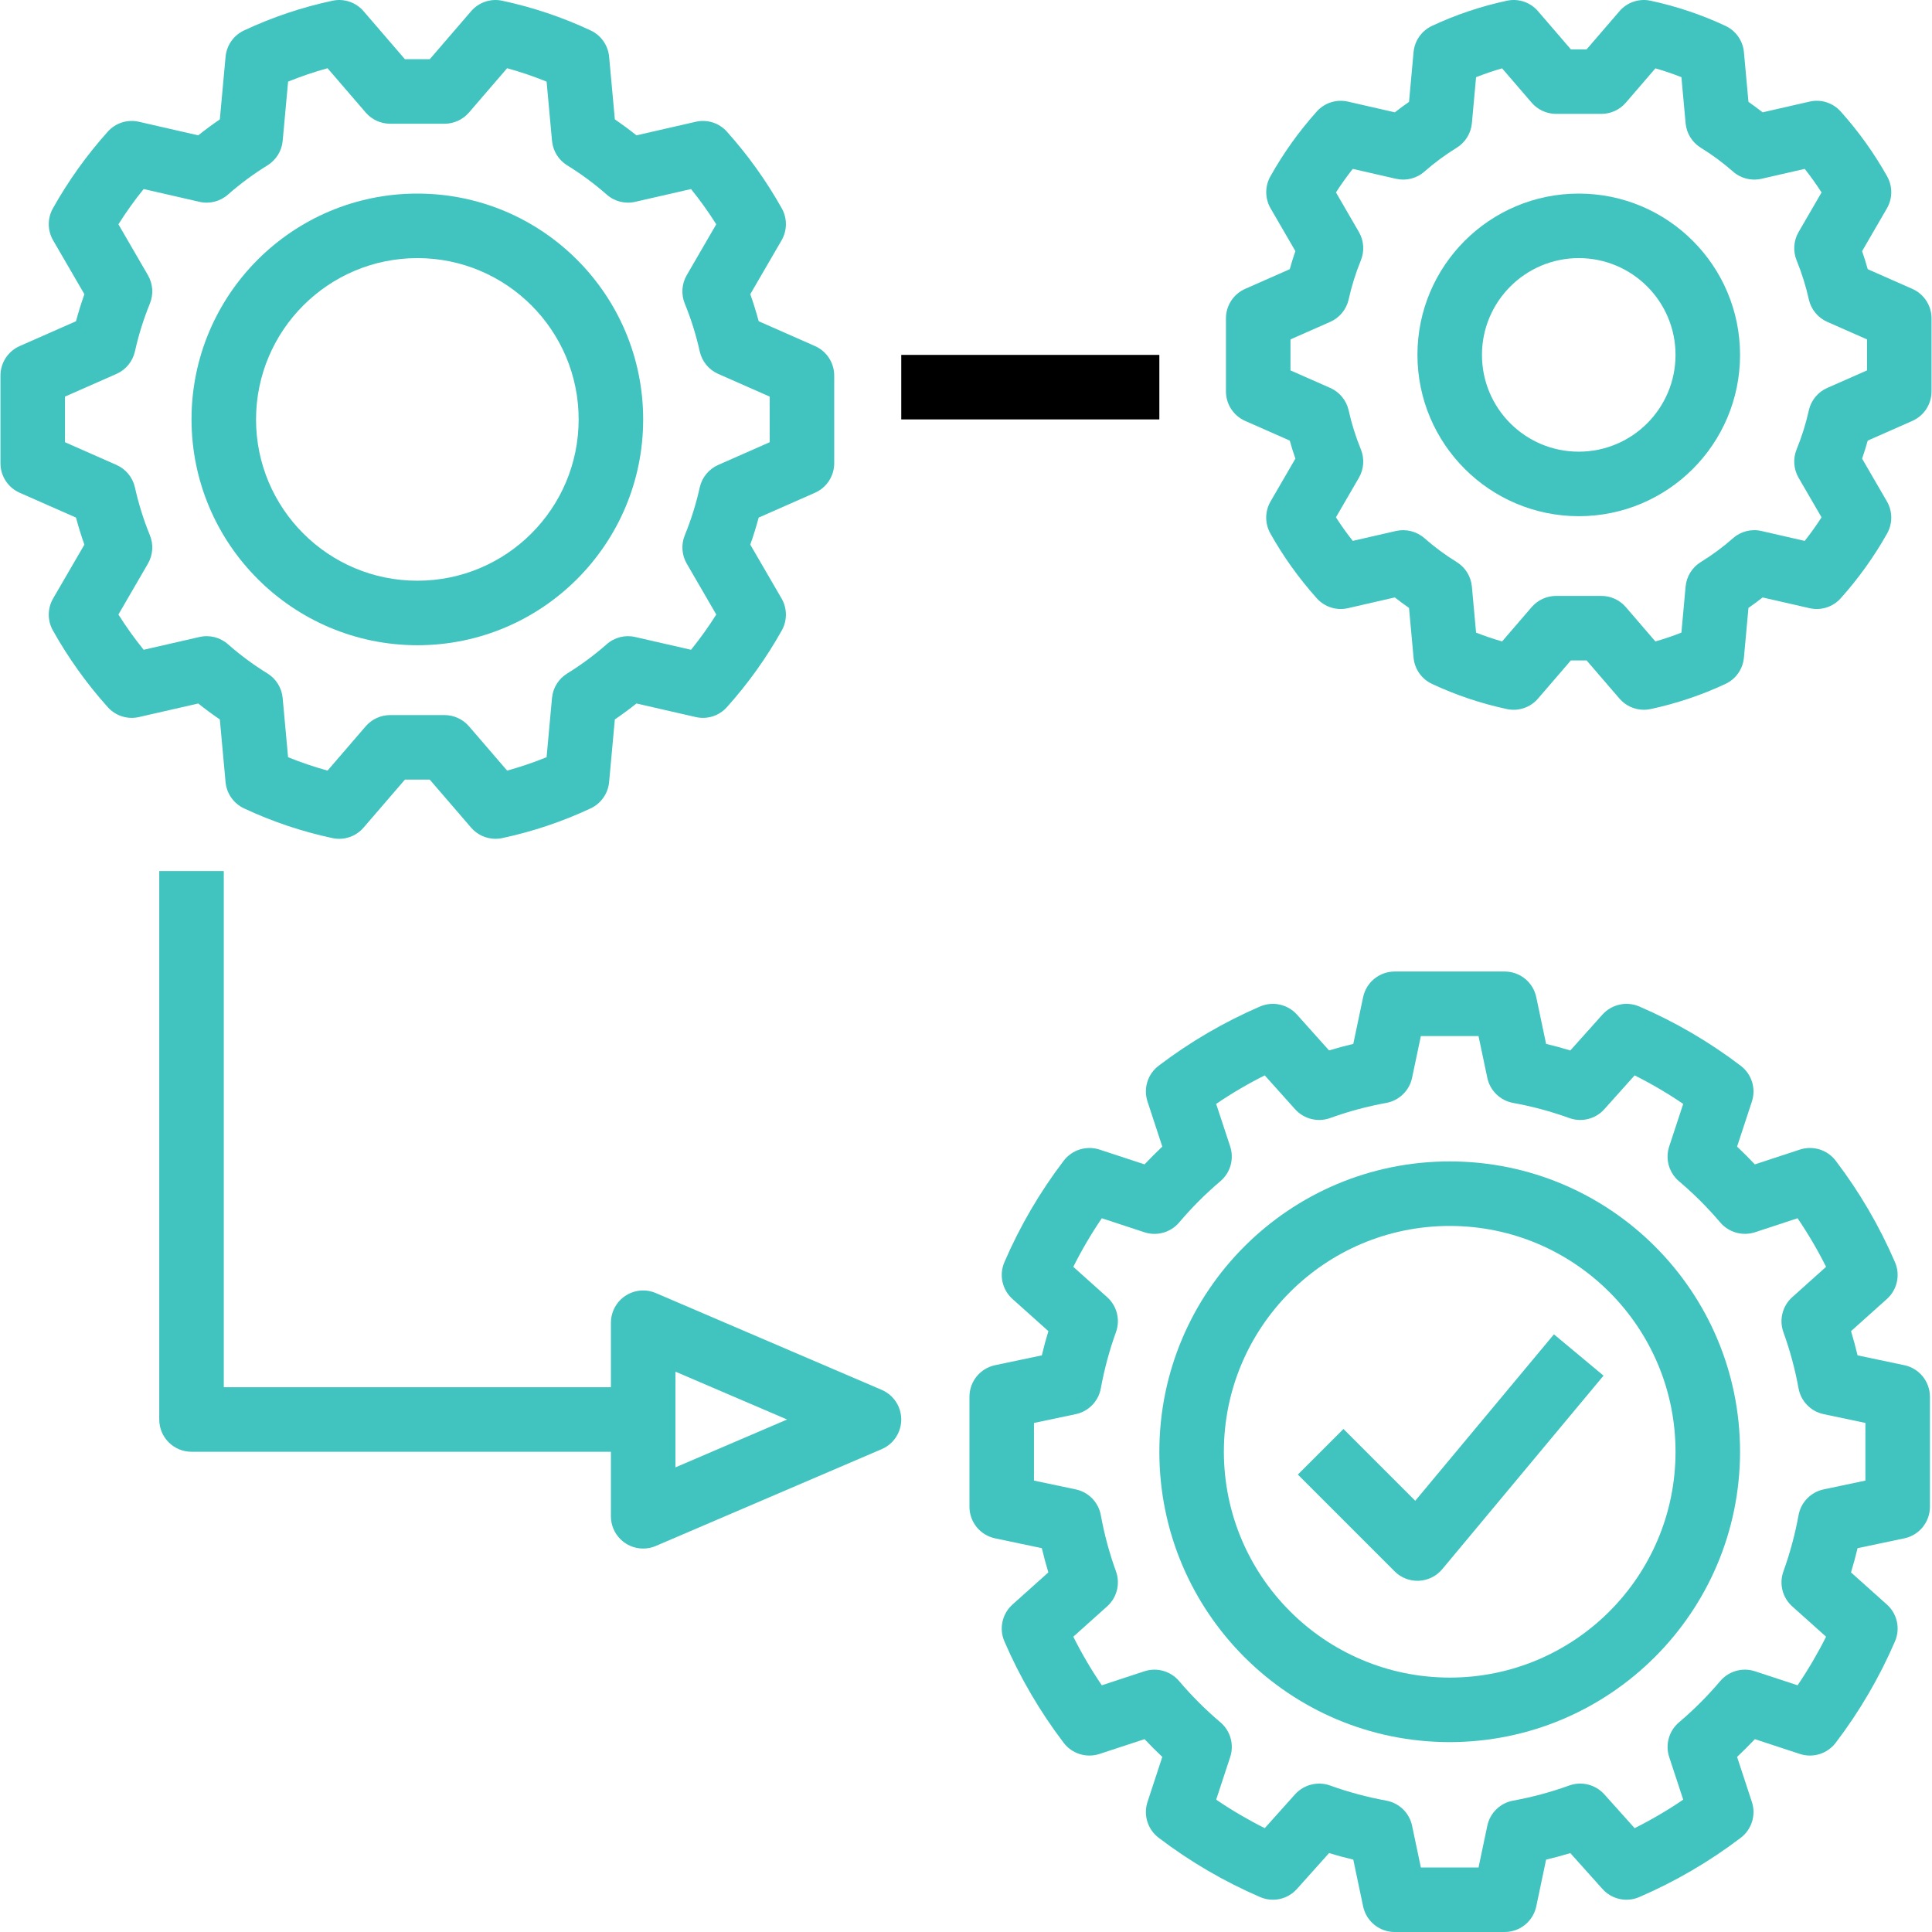 <?xml version="1.0" encoding="iso-8859-1"?>
<!-- Generator: Adobe Illustrator 19.0.0, SVG Export Plug-In . SVG Version: 6.00 Build 0)  -->
<svg version="1.1" id="Capa_1" xmlns="http://www.w3.org/2000/svg" xmlns:xlink="http://www.w3.org/1999/xlink" x="0px" y="0px"
	 viewBox="0 0 479.091 479.091" style="enable-background:new 0 0 479.091 479.091;" xml:space="preserve">
<g>
	<g>
		<path fill="#41C4BF" d="M202.1,85.818l-13.961-6.157c-0.633-2.344-1.32-4.563-2.086-6.703l7.758-13.359c1.414-2.443,1.438-5.449,0.063-7.914
			c-3.822-6.823-8.386-13.203-13.609-19.024c-1.936-2.181-4.911-3.125-7.75-2.461l-14.687,3.36
			c-1.711-1.367-3.497-2.685-5.359-3.953l-1.422-15.547c-0.264-2.841-2.02-5.326-4.609-6.523
			c-7.001-3.279-14.353-5.748-21.914-7.359c-2.852-0.607-5.807,0.394-7.703,2.609l-10.25,11.899h-6.156L90.163,2.786
			c-1.894-2.217-4.851-3.219-7.703-2.609c-7.561,1.612-14.913,4.081-21.914,7.359c-2.592,1.199-4.348,3.688-4.609,6.531
			l-1.422,15.539c-1.852,1.266-3.648,2.586-5.359,3.953L34.467,30.2c-2.839-0.666-5.815,0.279-7.75,2.461
			c-5.224,5.82-9.788,12.2-13.609,19.024c-1.375,2.465-1.351,5.471,0.063,7.914l7.758,13.359c-0.766,2.141-1.453,4.359-2.086,6.703
			L4.881,85.817c-2.898,1.281-4.767,4.151-4.766,7.32v21.734c-0.002,3.169,1.867,6.039,4.766,7.32l13.961,6.157
			c0.633,2.344,1.32,4.563,2.086,6.703l-7.758,13.359c-1.414,2.443-1.438,5.449-0.063,7.914c3.822,6.823,8.386,13.203,13.609,19.024
			c1.939,2.176,4.911,3.12,7.75,2.461l14.687-3.36c1.711,1.367,3.497,2.685,5.359,3.953l1.422,15.547
			c0.264,2.841,2.02,5.326,4.609,6.523c7.001,3.279,14.353,5.748,21.914,7.359c2.852,0.603,5.805-0.397,7.703-2.609l10.25-11.898
			h6.156l10.25,11.898c1.519,1.767,3.733,2.783,6.063,2.781c0.551,0.001,1.101-0.057,1.641-0.172
			c7.561-1.612,14.913-4.081,21.914-7.359c2.592-1.199,4.348-3.688,4.609-6.531l1.422-15.539c1.852-1.266,3.648-2.586,5.359-3.953
			l14.688,3.359c2.839,0.662,5.813-0.283,7.75-2.461c5.224-5.82,9.788-12.2,13.609-19.024c1.375-2.465,1.351-5.471-0.063-7.914
			l-7.758-13.359c0.766-2.141,1.453-4.359,2.086-6.703l13.961-6.156c2.898-1.281,4.767-4.151,4.766-7.32V93.138
			C206.867,89.969,204.998,87.098,202.1,85.818z M190.867,109.661l-12.773,5.633c-2.307,1.022-3.998,3.072-4.563,5.531
			c-0.897,4.053-2.136,8.023-3.703,11.867c-0.954,2.304-0.781,4.92,0.469,7.078l7.32,12.617c-1.911,3.035-4.001,5.954-6.258,8.742
			l-13.828-3.164c-2.514-0.59-5.157,0.08-7.086,1.797c-3.063,2.689-6.345,5.117-9.813,7.258c-2.134,1.322-3.523,3.57-3.75,6.07
			l-1.344,14.68c-3.193,1.296-6.459,2.405-9.781,3.32l-9.461-10.984c-1.52-1.765-3.733-2.78-6.063-2.781H96.748
			c-2.329,0.001-4.542,1.016-6.063,2.781l-9.461,10.984c-3.325-0.915-6.593-2.024-9.789-3.32l-1.344-14.695
			c-0.232-2.496-1.62-4.74-3.75-6.062c-3.467-2.135-6.747-4.561-9.805-7.25c-1.929-1.716-4.572-2.386-7.086-1.797l-13.828,3.164
			c-2.257-2.788-4.346-5.707-6.258-8.742l7.32-12.617c1.249-2.158,1.423-4.774,0.469-7.078c-1.567-3.844-2.806-7.814-3.703-11.867
			c-0.565-2.459-2.255-4.509-4.563-5.531l-12.773-5.633V98.349l12.774-5.633c2.307-1.022,3.998-3.072,4.563-5.531
			c0.897-4.053,2.136-8.023,3.703-11.867c0.954-2.304,0.781-4.92-0.469-7.078l-7.32-12.617c1.911-3.035,4-5.954,6.257-8.742
			l13.828,3.164c2.514,0.585,5.155-0.085,7.086-1.797c3.063-2.689,6.345-5.117,9.813-7.258c2.134-1.322,3.523-3.57,3.75-6.07
			l1.344-14.68c3.193-1.296,6.459-2.405,9.781-3.32l9.461,10.984c1.52,1.765,3.733,2.78,6.063,2.781h13.484
			c2.329-0.001,4.542-1.017,6.063-2.781l9.461-10.984c3.325,0.915,6.593,2.024,9.789,3.32l1.344,14.695
			c0.232,2.496,1.62,4.74,3.75,6.062c3.467,2.135,6.747,4.561,9.805,7.25c1.93,1.713,4.572,2.383,7.086,1.797l13.828-3.164
			c2.257,2.788,4.347,5.707,6.258,8.742l-7.32,12.617c-1.249,2.158-1.423,4.774-0.469,7.078c1.567,3.844,2.806,7.814,3.703,11.867
			c0.565,2.459,2.255,4.509,4.563,5.531l12.773,5.633V109.661z"/>
	</g>
</g>
<g>
	<g>
		<path fill="#41C4BF" d="M103.491,48.005c-30.928,0-56,25.072-56,56c0.037,30.912,25.088,55.963,56,56c30.928,0,56-25.072,56-56
			C159.491,73.077,134.419,48.005,103.491,48.005z M103.491,144.005c-22.091,0-40-17.909-40-40c0.026-22.081,17.919-39.974,40-40
			c22.091,0,40,17.909,40,40S125.582,144.005,103.491,144.005z"/>
	</g>
</g>
<g>
	<g>
		<path fill="#41C4BF" d="M474.202,71.63l-11.047-4.875c-0.43-1.547-0.898-3.031-1.398-4.477l6.156-10.609c1.414-2.446,1.438-5.454,0.063-7.922
			c-3.239-5.767-7.1-11.161-11.516-16.086c-1.935-2.177-4.905-3.122-7.742-2.461l-11.625,2.656
			c-1.141-0.891-2.313-1.755-3.516-2.594l-1.125-12.328c-0.258-2.844-2.015-5.335-4.609-6.531c-5.93-2.77-12.154-4.859-18.555-6.227
			c-2.852-0.609-5.809,0.392-7.703,2.609l-8.141,9.453h-3.906l-8.141-9.453c-1.893-2.219-4.851-3.221-7.703-2.609
			c-6.4,1.368-12.625,3.456-18.555,6.227c-2.594,1.196-4.351,3.687-4.609,6.531l-1.125,12.328c-1.203,0.836-2.375,1.701-3.516,2.594
			L334.264,25.2c-2.837-0.657-5.805,0.287-7.742,2.461c-4.417,4.924-8.276,10.322-11.508,16.094
			c-1.375,2.465-1.352,5.471,0.062,7.914l6.149,10.601c-0.5,1.445-0.966,2.94-1.398,4.484L308.78,71.63
			c-2.902,1.277-4.775,4.149-4.773,7.32v18.109c-0.002,3.171,1.871,6.043,4.773,7.32l11.047,4.875
			c0.43,1.547,0.898,3.031,1.398,4.477l-6.156,10.61c-1.414,2.446-1.438,5.454-0.063,7.922c3.238,5.767,7.1,11.161,11.516,16.086
			c1.937,2.178,4.911,3.123,7.75,2.461l11.609-2.664c1.141,0.898,2.32,1.766,3.523,2.602l1.125,12.328
			c0.258,2.845,2.016,5.335,4.609,6.531c5.93,2.77,12.154,4.859,18.555,6.227c2.852,0.604,5.806-0.396,7.703-2.609l8.141-9.453
			h3.906l8.141,9.453c1.519,1.767,3.733,2.783,6.063,2.781c0.551,0.001,1.101-0.057,1.641-0.172
			c6.401-1.368,12.625-3.456,18.555-6.227c2.594-1.196,4.351-3.687,4.609-6.531l1.125-12.328c1.203-0.836,2.375-1.701,3.516-2.594
			l11.625,2.656c2.837,0.658,5.806-0.286,7.742-2.461c4.415-4.924,8.277-10.319,11.516-16.086c1.375-2.468,1.351-5.476-0.063-7.922
			l-6.156-10.609c0.5-1.445,0.969-2.93,1.398-4.477l11.047-4.875c2.902-1.277,4.775-4.149,4.773-7.32V78.95
			C478.977,75.779,477.104,72.907,474.202,71.63z M462.975,91.849l-9.852,4.344c-2.318,1.019-4.014,3.077-4.57,5.547
			c-0.731,3.296-1.74,6.523-3.016,9.648c-0.954,2.306-0.781,4.925,0.469,7.086l5.695,9.813c-1.289,2-2.68,3.948-4.172,5.844
			l-10.719-2.453c-2.509-0.587-5.146,0.083-7.07,1.797c-2.492,2.186-5.162,4.159-7.984,5.898c-2.14,1.322-3.535,3.573-3.766,6.078
			l-1.039,11.422c-2.148,0.844-4.305,1.578-6.453,2.188l-7.328-8.508c-1.52-1.765-3.733-2.78-6.062-2.781h-11.234
			c-2.329,0.001-4.542,1.017-6.062,2.781l-7.328,8.508c-2.148-0.609-4.305-1.344-6.453-2.188l-1.039-11.422
			c-0.231-2.505-1.625-4.756-3.766-6.078c-2.821-1.737-5.489-3.711-7.977-5.898c-1.937-1.702-4.571-2.373-7.086-1.805l-10.711,2.453
			c-1.492-1.883-2.883-3.836-4.172-5.836l5.695-9.813c1.249-2.161,1.423-4.78,0.469-7.086c-1.276-3.125-2.285-6.353-3.016-9.648
			c-0.557-2.47-2.253-4.528-4.57-5.547l-9.852-4.344l0-7.687l9.852-4.344c2.318-1.019,4.014-3.077,4.57-5.547
			c0.732-3.3,1.741-6.533,3.016-9.664c0.954-2.304,0.781-4.92-0.469-7.078l-5.688-9.813c1.281-1.992,2.672-3.945,4.164-5.836
			l10.719,2.453c2.509,0.58,5.143-0.089,7.07-1.797c2.492-2.186,5.162-4.159,7.984-5.898c2.14-1.322,3.535-3.573,3.766-6.078
			l1.039-11.422c2.148-0.844,4.305-1.578,6.453-2.188l7.328,8.508c1.52,1.765,3.733,2.78,6.063,2.781h11.234
			c2.329-0.001,4.543-1.016,6.063-2.781l7.328-8.508c2.148,0.609,4.305,1.344,6.453,2.188l1.039,11.422
			c0.231,2.505,1.625,4.756,3.766,6.078c2.822,1.739,5.492,3.712,7.984,5.898c1.926,1.71,4.562,2.38,7.07,1.797l10.719-2.453
			c1.492,1.891,2.883,3.838,4.172,5.844l-5.695,9.813c-1.249,2.161-1.423,4.78-0.469,7.086c1.276,3.125,2.285,6.353,3.016,9.648
			c0.557,2.47,2.253,4.528,4.57,5.547l9.852,4.344V91.849z"/>
	</g>
</g>
<g>
	<g>
		<path fill="#41C4BF" d="M391.491,48.005c-22.091,0-40,17.909-40,40c0.026,22.081,17.919,39.974,40,40c22.091,0,40-17.909,40-40
			S413.582,48.005,391.491,48.005z M391.491,112.005c-13.255,0-24-10.745-24-24c0.014-13.249,10.751-23.986,24-24
			c13.255,0,24,10.745,24,24S404.745,112.005,391.491,112.005z"/>
	</g>
</g>
<g>
	<g>
		<path fill="#41C4BF" d="M472.225,338.536l-11.594-2.438c-0.477-2.008-1.016-4.016-1.617-6.008l8.891-7.969c2.553-2.285,3.367-5.942,2.023-9.094
			c-3.859-8.956-8.794-17.408-14.695-25.172c-2.066-2.73-5.635-3.85-8.891-2.789l-11.18,3.672c-1.422-1.508-2.898-2.984-4.406-4.406
			l3.672-11.172c1.069-3.251-0.049-6.822-2.781-8.883c-7.763-5.911-16.218-10.852-25.18-14.711c-3.153-1.33-6.802-0.518-9.094,2.023
			l-7.969,8.898c-1.992-0.609-4-1.148-6.008-1.625l-2.438-11.594c-0.78-3.701-4.045-6.351-7.828-6.352H345.85
			c-3.783,0.001-7.048,2.65-7.828,6.352l-2.438,11.594c-2.008,0.477-4.016,1.016-6.008,1.617l-7.969-8.891
			c-2.291-2.542-5.941-3.354-9.094-2.023c-8.956,3.859-17.408,8.794-25.172,14.695c-2.737,2.061-3.858,5.635-2.789,8.891
			l3.672,11.18c-1.508,1.422-2.984,2.898-4.406,4.406l-11.172-3.672c-3.251-1.053-6.813,0.062-8.883,2.781
			c-5.911,7.763-10.852,16.218-14.711,25.18c-1.344,3.152-0.53,6.809,2.023,9.094l8.898,7.969c-0.609,1.992-1.148,4-1.625,6.008
			l-11.594,2.438c-3.701,0.78-6.351,4.045-6.352,7.828v27.281c0.001,3.783,2.65,7.048,6.352,7.828l11.594,2.438
			c0.477,2.008,1.016,4.016,1.617,6.008l-8.891,7.969c-2.553,2.285-3.367,5.942-2.023,9.094c3.859,8.956,8.794,17.408,14.695,25.172
			c2.066,2.73,5.635,3.85,8.891,2.789l11.18-3.672c1.422,1.508,2.898,2.984,4.406,4.406l-3.672,11.172
			c-1.069,3.251,0.049,6.822,2.781,8.883c7.763,5.911,16.218,10.852,25.18,14.711c3.151,1.351,6.813,0.536,9.094-2.023l7.969-8.898
			c1.992,0.609,4,1.148,6.008,1.625l2.438,11.594c0.78,3.701,4.045,6.351,7.828,6.352l27.281,0c3.783-0.001,7.048-2.65,7.828-6.352
			l2.438-11.594c2.008-0.477,4.016-1.016,6.008-1.617l7.969,8.891c2.281,2.559,5.943,3.373,9.094,2.023
			c8.956-3.859,17.408-8.794,25.172-14.695c2.737-2.061,3.858-5.636,2.789-8.891l-3.672-11.18c1.508-1.422,2.984-2.898,4.406-4.406
			l11.172,3.672c3.251,1.061,6.817-0.056,8.883-2.781c5.911-7.763,10.852-16.218,14.711-25.18c1.344-3.152,0.53-6.809-2.023-9.094
			l-8.898-7.969c0.609-1.992,1.148-4,1.625-6.008l11.594-2.438c3.701-0.78,6.351-4.045,6.352-7.828v-27.281
			C478.576,342.582,475.927,339.316,472.225,338.536z M462.576,367.153l-10.351,2.18c-3.186,0.67-5.648,3.203-6.227,6.406
			c-0.864,4.745-2.121,9.409-3.758,13.946c-1.102,3.066-0.233,6.493,2.195,8.664l8.391,7.516c-2.087,4.168-4.449,8.193-7.07,12.047
			l-10.57-3.477c-3.097-1.011-6.498-0.051-8.609,2.43c-3.122,3.691-6.545,7.117-10.234,10.242c-2.479,2.11-3.436,5.509-2.422,8.602
			l3.477,10.562c-3.854,2.623-7.878,4.985-12.047,7.07l-7.523-8.391c-2.179-2.421-5.604-3.288-8.672-2.195
			c-4.53,1.64-9.19,2.897-13.93,3.758c-3.203,0.579-5.737,3.041-6.406,6.227l-2.18,10.352h-14.297l-2.18-10.352
			c-0.67-3.186-3.203-5.648-6.406-6.227c-4.745-0.864-9.409-2.121-13.946-3.758l0.001,0c-3.066-1.084-6.484-0.218-8.664,2.195
			l-7.516,8.391c-4.168-2.087-8.193-4.449-12.047-7.07l3.477-10.57c1.016-3.097,0.055-6.501-2.43-8.609
			c-3.691-3.122-7.117-6.545-10.242-10.234c-2.113-2.474-5.508-3.43-8.602-2.422l-10.563,3.477
			c-2.623-3.854-4.985-7.878-7.07-12.047l8.391-7.523c2.429-2.174,3.297-5.604,2.195-8.672c-1.64-4.53-2.897-9.19-3.758-13.93
			c-0.579-3.203-3.041-5.737-6.227-6.406l-10.352-2.18v-14.297l10.352-2.18c3.186-0.67,5.648-3.203,6.227-6.406
			c0.864-4.745,2.121-9.409,3.758-13.946c1.102-3.066,0.233-6.493-2.195-8.664l-8.391-7.515c2.087-4.168,4.449-8.193,7.07-12.047
			l10.57,3.477c3.097,1.011,6.498,0.051,8.609-2.43c3.122-3.691,6.545-7.117,10.234-10.242c2.479-2.11,3.436-5.509,2.422-8.602
			l-3.477-10.562c3.854-2.623,7.878-4.985,12.047-7.07l7.523,8.391c2.177,2.424,5.604,3.291,8.672,2.195
			c4.53-1.64,9.19-2.897,13.93-3.758c3.203-0.579,5.737-3.041,6.406-6.227l2.18-10.352h14.297l2.18,10.352
			c0.67,3.186,3.203,5.648,6.406,6.227c4.745,0.864,9.409,2.121,13.945,3.758c3.066,1.098,6.491,0.23,8.664-2.195l7.516-8.391
			c4.168,2.087,8.193,4.449,12.047,7.07l-3.477,10.57c-1.016,3.097-0.055,6.501,2.43,8.609c3.691,3.122,7.117,6.545,10.242,10.234
			c2.117,2.466,5.508,3.421,8.602,2.422l10.562-3.477c2.623,3.854,4.985,7.878,7.07,12.047l-8.391,7.523
			c-2.429,2.174-3.297,5.604-2.195,8.672c1.64,4.53,2.897,9.19,3.758,13.93c0.579,3.203,3.041,5.737,6.227,6.406l10.352,2.18
			V367.153z"/>
	</g>
</g>
<g>
	<g>
		<path fill="#41C4BF" d="M359.491,288.005c-39.764,0-72,32.235-72,72c0,39.764,32.236,72,72,72c39.747-0.043,71.957-32.253,72-72
			C431.491,320.24,399.255,288.005,359.491,288.005z M359.491,416.005c-30.912-0.037-55.963-25.088-56-56c0-30.928,25.072-56,56-56
			c30.928,0,56,25.072,56,56C415.491,390.933,390.419,416.005,359.491,416.005z"/>
	</g>
</g>
<g>
	<g>
		<rect x="223.491" y="88.005" width="64" height="16"/>
	</g>
</g>
<g>
	<g>
		<path fill="#41C4BF" d="M222.847,348.861c-0.809-1.892-2.316-3.399-4.208-4.208v0l-56-24c-4.057-1.742-8.758,0.135-10.5,4.192
			c-0.428,0.998-0.649,2.073-0.648,3.159v16h-96v-128h-16v136c-0.003,4.416,3.575,7.997,7.991,8c0.003,0,0.006,0,0.009,0h104v16
			c-0.003,4.415,3.574,7.997,7.989,8c0.004,0,0.007,0,0.011,0c1.083,0.002,2.155-0.218,3.148-0.648l56-24
			C222.699,357.621,224.583,352.921,222.847,348.861z M167.491,363.872v-23.734l27.688,11.867L167.491,363.872z"/>
	</g>
</g>
<g>
	<g>
		<path fill="#41C4BF" d="M385.342,330.88l-34.391,41.273l-17.805-17.804l-11.312,11.312l24,24c1.498,1.503,3.534,2.346,5.656,2.344
			c0.117,0,0.242,0,0.359-0.008c2.247-0.101,4.347-1.141,5.789-2.867l40-48L385.342,330.88z"/>
	</g>
</g>
<g>
</g>
<g>
</g>
<g>
</g>
<g>
</g>
<g>
</g>
<g>
</g>
<g>
</g>
<g>
</g>
<g>
</g>
<g>
</g>
<g>
</g>
<g>
</g>
<g>
</g>
<g>
</g>
<g>
</g>
</svg>

